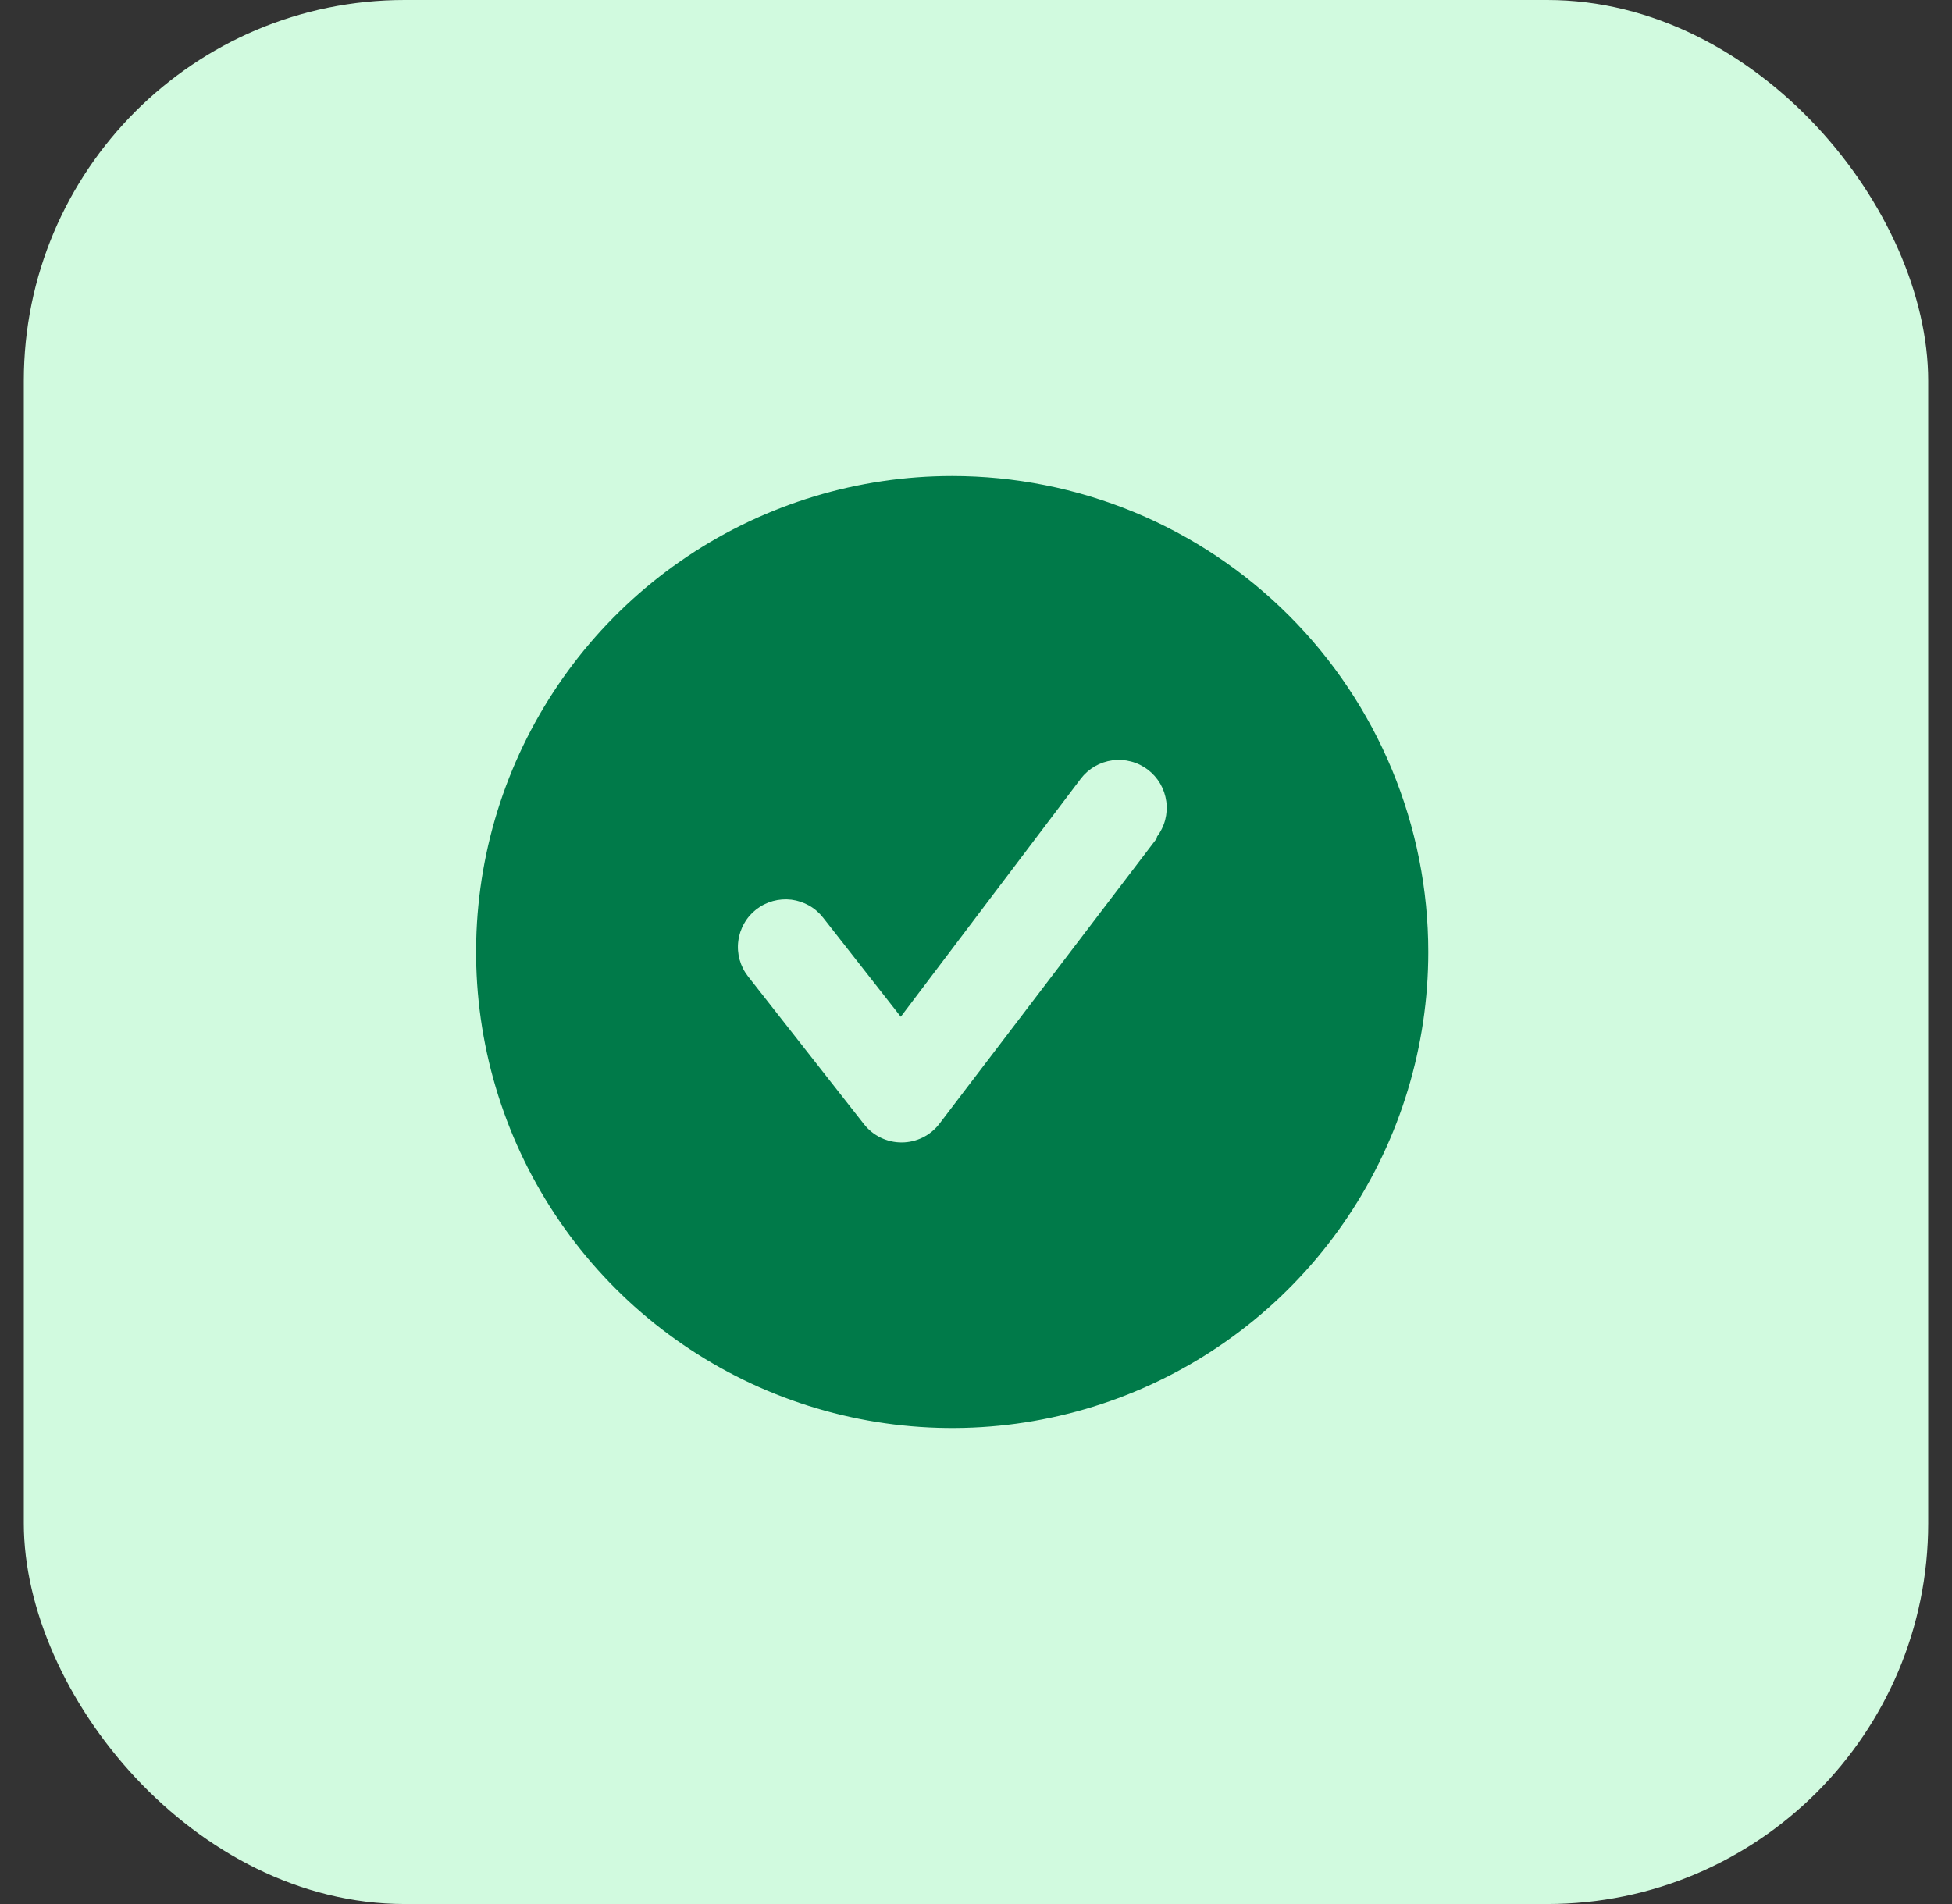 <svg width="41" height="40" viewBox="0 0 41 40" fill="none" xmlns="http://www.w3.org/2000/svg">
<rect x="0" y="0" width="41" height="40" fill="#333333" stroke="none"/>
<rect x="0.5" width="40" height="40" rx="8" fill="#D1FADF"/>
<path d="M20 10C18.022 10 16.089 10.586 14.444 11.685C12.8 12.784 11.518 14.346 10.761 16.173C10.004 18 9.806 20.011 10.192 21.951C10.578 23.891 11.53 25.672 12.929 27.071C14.328 28.47 16.109 29.422 18.049 29.808C19.989 30.194 22 29.996 23.827 29.239C25.654 28.482 27.216 27.2 28.315 25.556C29.413 23.911 30 21.978 30 20C30 18.687 29.741 17.386 29.239 16.173C28.736 14.96 28 13.857 27.071 12.929C26.142 12 25.04 11.264 23.827 10.761C22.614 10.259 21.313 10 20 10ZM24.3 17.61L19.73 23.61C19.637 23.731 19.517 23.829 19.38 23.897C19.243 23.964 19.093 24 18.94 24C18.788 24.001 18.638 23.967 18.501 23.901C18.364 23.835 18.244 23.739 18.15 23.62L15.71 20.51C15.629 20.406 15.57 20.288 15.535 20.161C15.5 20.034 15.49 19.902 15.507 19.771C15.523 19.641 15.565 19.515 15.63 19.401C15.694 19.286 15.781 19.186 15.885 19.105C16.095 18.942 16.36 18.869 16.624 18.901C16.754 18.918 16.88 18.96 16.994 19.024C17.109 19.089 17.209 19.176 17.29 19.28L18.92 21.36L22.7 16.36C22.78 16.255 22.88 16.167 22.994 16.1C23.109 16.034 23.235 15.991 23.366 15.973C23.497 15.955 23.63 15.964 23.757 15.998C23.885 16.031 24.005 16.09 24.11 16.17C24.215 16.25 24.303 16.35 24.37 16.464C24.436 16.578 24.479 16.705 24.497 16.836C24.515 16.967 24.506 17.1 24.473 17.227C24.439 17.355 24.38 17.475 24.3 17.58V17.61Z" fill="#007A49"/>
</svg>
